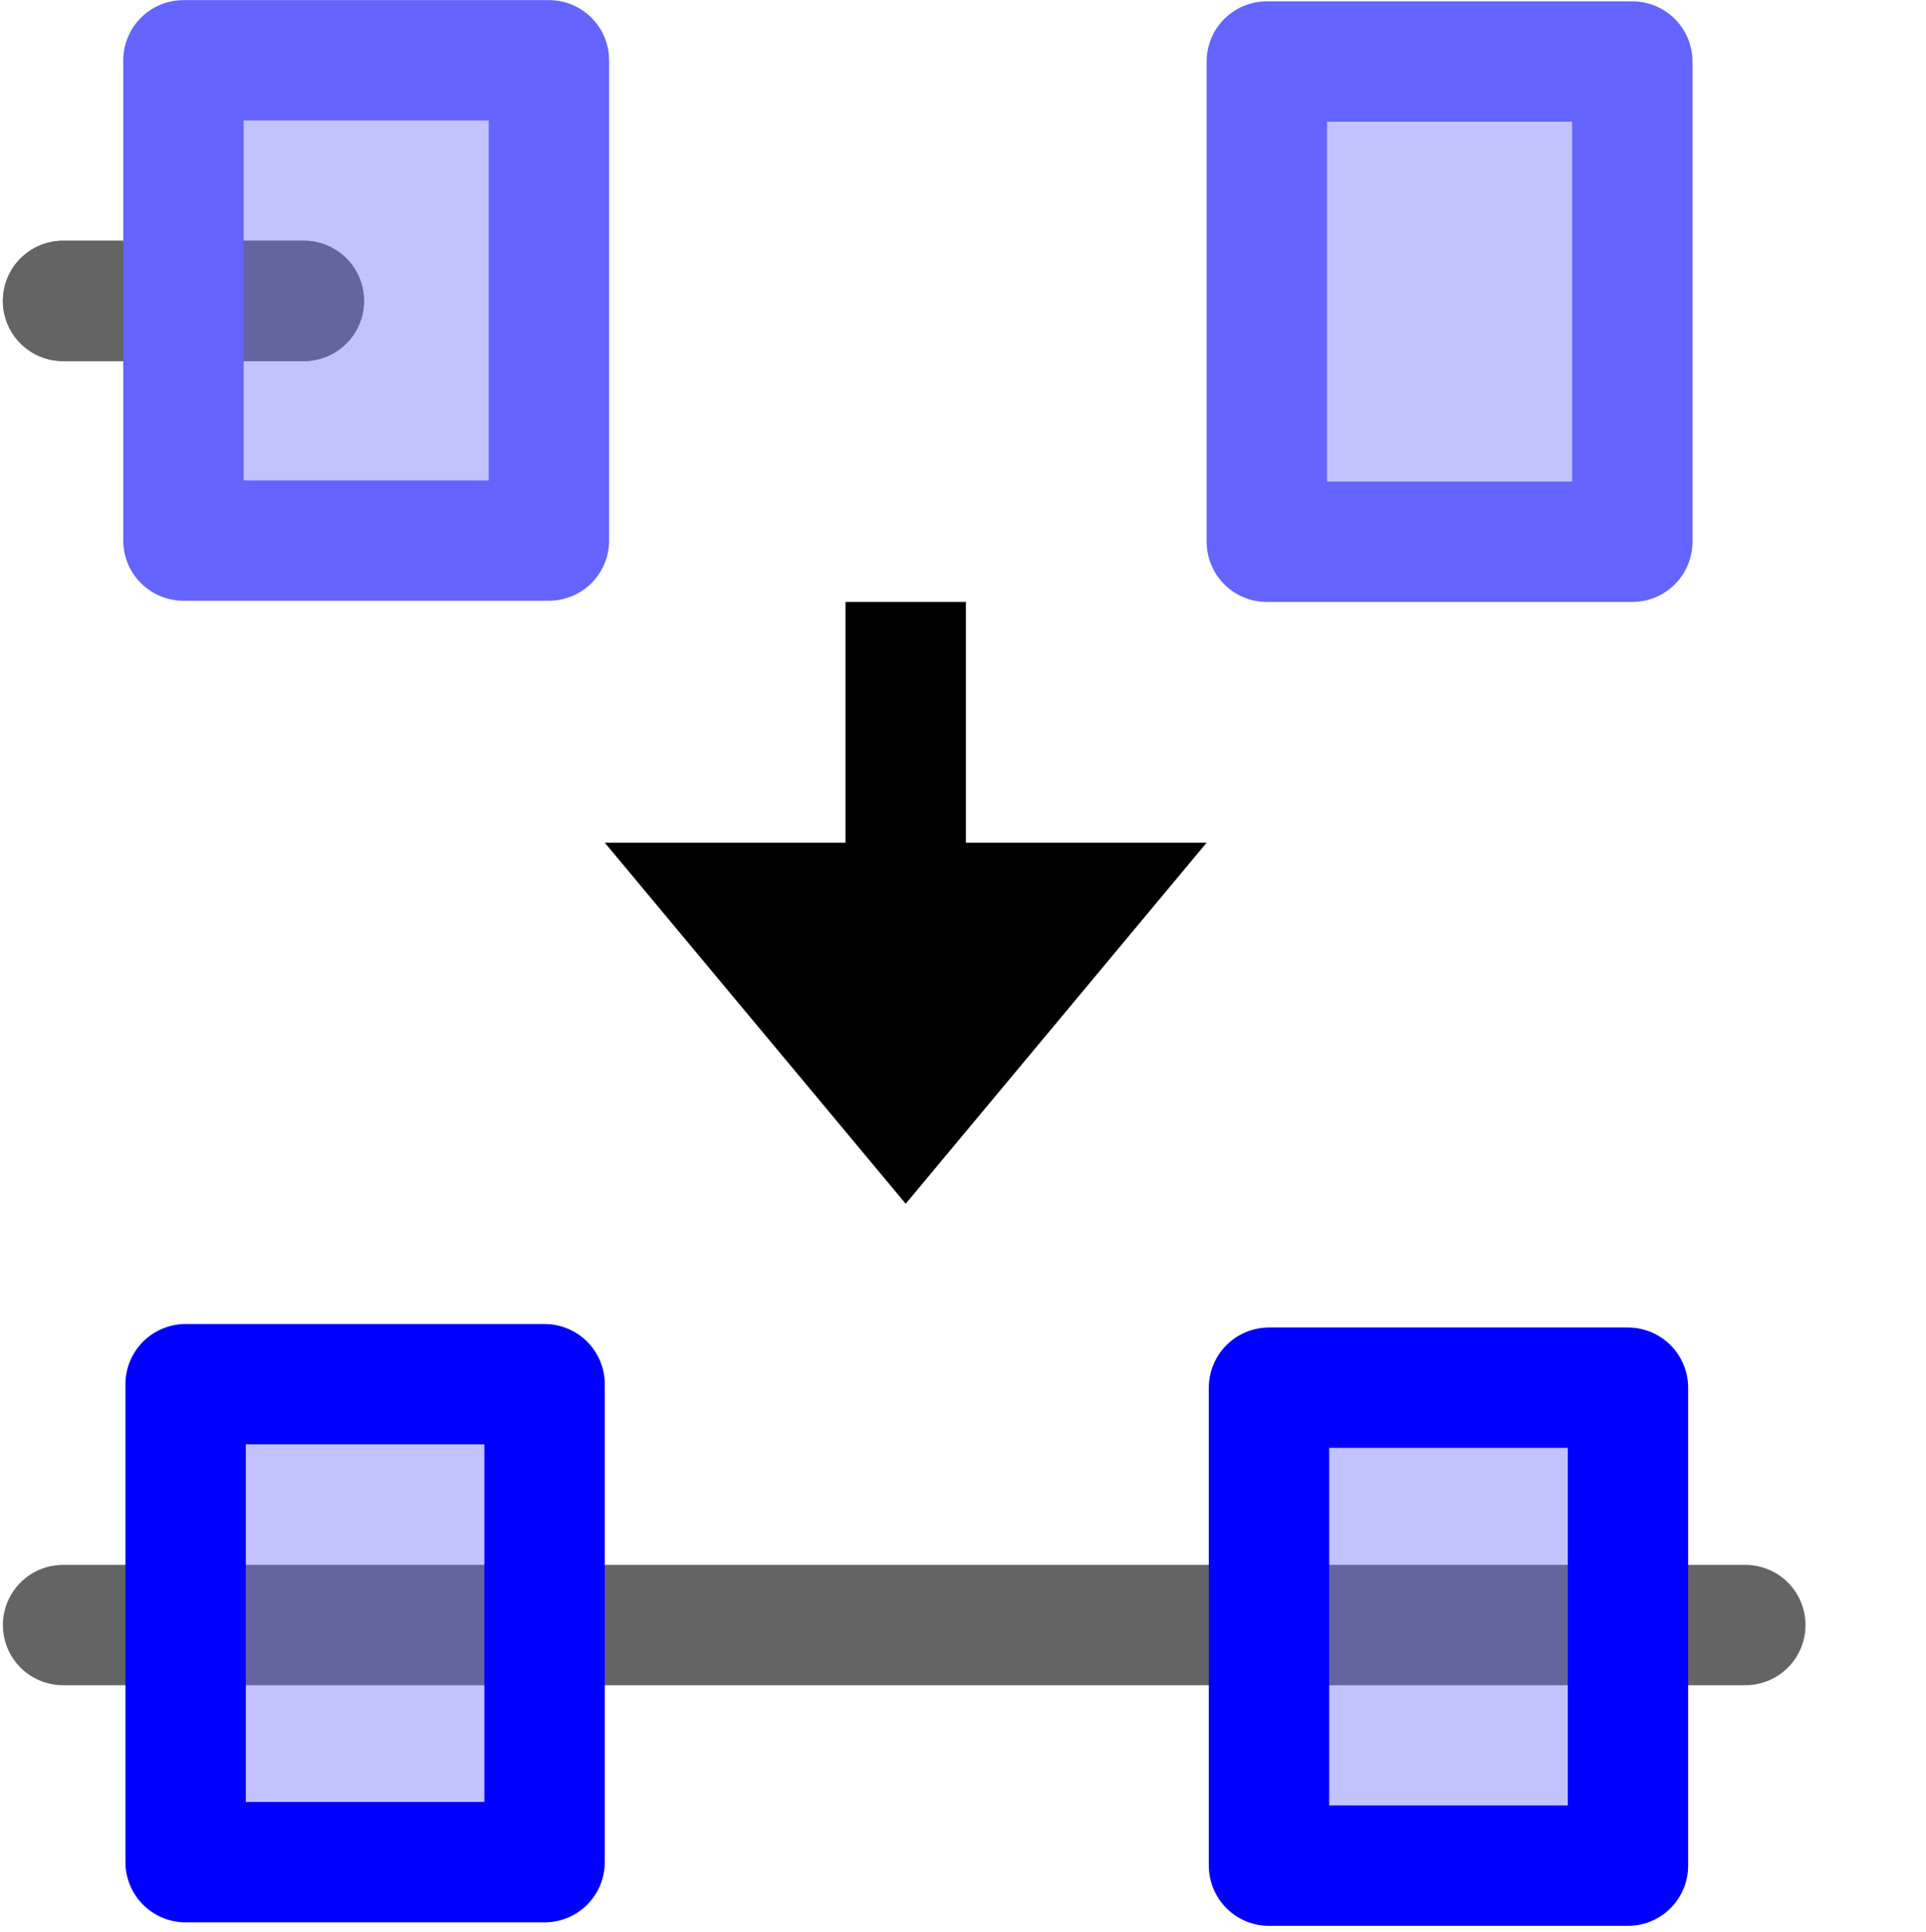 <?xml version="1.0" encoding="UTF-8" standalone="no"?>
<svg
   xmlns:dc="http://purl.org/dc/elements/1.1/"
   xmlns:cc="http://web.resource.org/cc/"
   xmlns:rdf="http://www.w3.org/1999/02/22-rdf-syntax-ns#"
   xmlns:svg="http://www.w3.org/2000/svg"
   xmlns="http://www.w3.org/2000/svg"
   xmlns:xlink="http://www.w3.org/1999/xlink"
   xmlns:sodipodi="http://inkscape.sourceforge.net/DTD/sodipodi-0.dtd"
   xmlns:inkscape="http://www.inkscape.org/namespaces/inkscape"
   id="svg1"
   width="16"
   height="16.053"
  >
  <sodipodi:namedview
     id="base"
     showgrid="true"
     gridspacingy="1pt"
     gridspacingx="1pt"
     gridoriginy="0pt"
     gridoriginx="0pt"
  />
  <defs id="defs3">

  </defs>
<g id="node-join-segment" inkscape:label="#node_join_segment" transform="translate(45,-174.946)">
  <path d="M -44.476,177.446 -42.476,177.446" id="use5657" inkscape:connector-curvature="0" sodipodi:nodetypes="cc" style="fill:none;stroke:#646464;stroke-linecap:round;stroke-linejoin:round;stroke-miterlimit:0" transform="matrix(1,0,0,1,0,0)"/>
  <path d="M -44.476,177.446 -42.476,177.446" id="use5654" inkscape:connector-curvature="0" sodipodi:nodetypes="cc" style="fill:none;stroke:#646464;stroke-linecap:round;stroke-linejoin:round;stroke-miterlimit:0" transform="matrix(1,0,0,1,0,0)"/>
  <rect height="16" id="rect4393" style="color:#000000;fill:none" width="16" x="-45" y="175"/>
  <path d="M -44.478,188.5 C -30.503,188.5 -30.503,188.5 -30.503,188.5" id="use5727" inkscape:connector-curvature="0" style="fill:none;stroke:#646464;stroke-width:1;stroke-linecap:round;stroke-linejoin:round;stroke-miterlimit:0" transform="matrix(1,0,0,1,0.002,-0.053)"/>
  <rect height="3.971" id="rect4411" style="color:#000000;fill:#6464ff;fill-opacity:0.392;fill-rule:evenodd;stroke:#0000ff;stroke-width:1;stroke-linecap:round;stroke-linejoin:round;stroke-miterlimit:0" width="2.982" x="-43.458" y="186.446"/>
  <rect height="3.99" id="use17004" style="color:#000000;fill:#6464ff;fill-opacity:0.392;fill-rule:evenodd;stroke:#6464ff;stroke-width:1;stroke-linecap:round;stroke-linejoin:round;stroke-miterlimit:0" transform="matrix(1,0,0,1,0.036,-0.053)" width="3.036" x="-43.512" y="175.5"/>
  <rect height="3.99" id="use17007" style="color:#000000;fill:#6464ff;fill-opacity:0.392;fill-rule:evenodd;stroke:#6464ff;stroke-width:1;stroke-linecap:round;stroke-linejoin:round;stroke-miterlimit:0" transform="matrix(1,0,0,1,9.036,-0.043)" width="3.036" x="-43.512" y="175.5"/>
  <rect height="3.971" id="use17887" style="color:#000000;fill:#6464ff;fill-opacity:0.392;fill-rule:evenodd;stroke:#0000ff;stroke-width:1;stroke-linecap:round;stroke-linejoin:round;stroke-miterlimit:0" transform="matrix(1,0,0,1,9,0.029)" width="2.982" x="-43.458" y="186.446"/>
  <path d="M -38,180 -37,180 -37,182 -35,182 -37.5,185 -40,182 -38,182 -38,180 Z" id="use5749" inkscape:connector-curvature="0" sodipodi:nodetypes="cccccccc" style="fill:#000000;fill-rule:evenodd" transform="matrix(1,0,0,1,0.024,-0.053)"/>
</g>

</svg>
